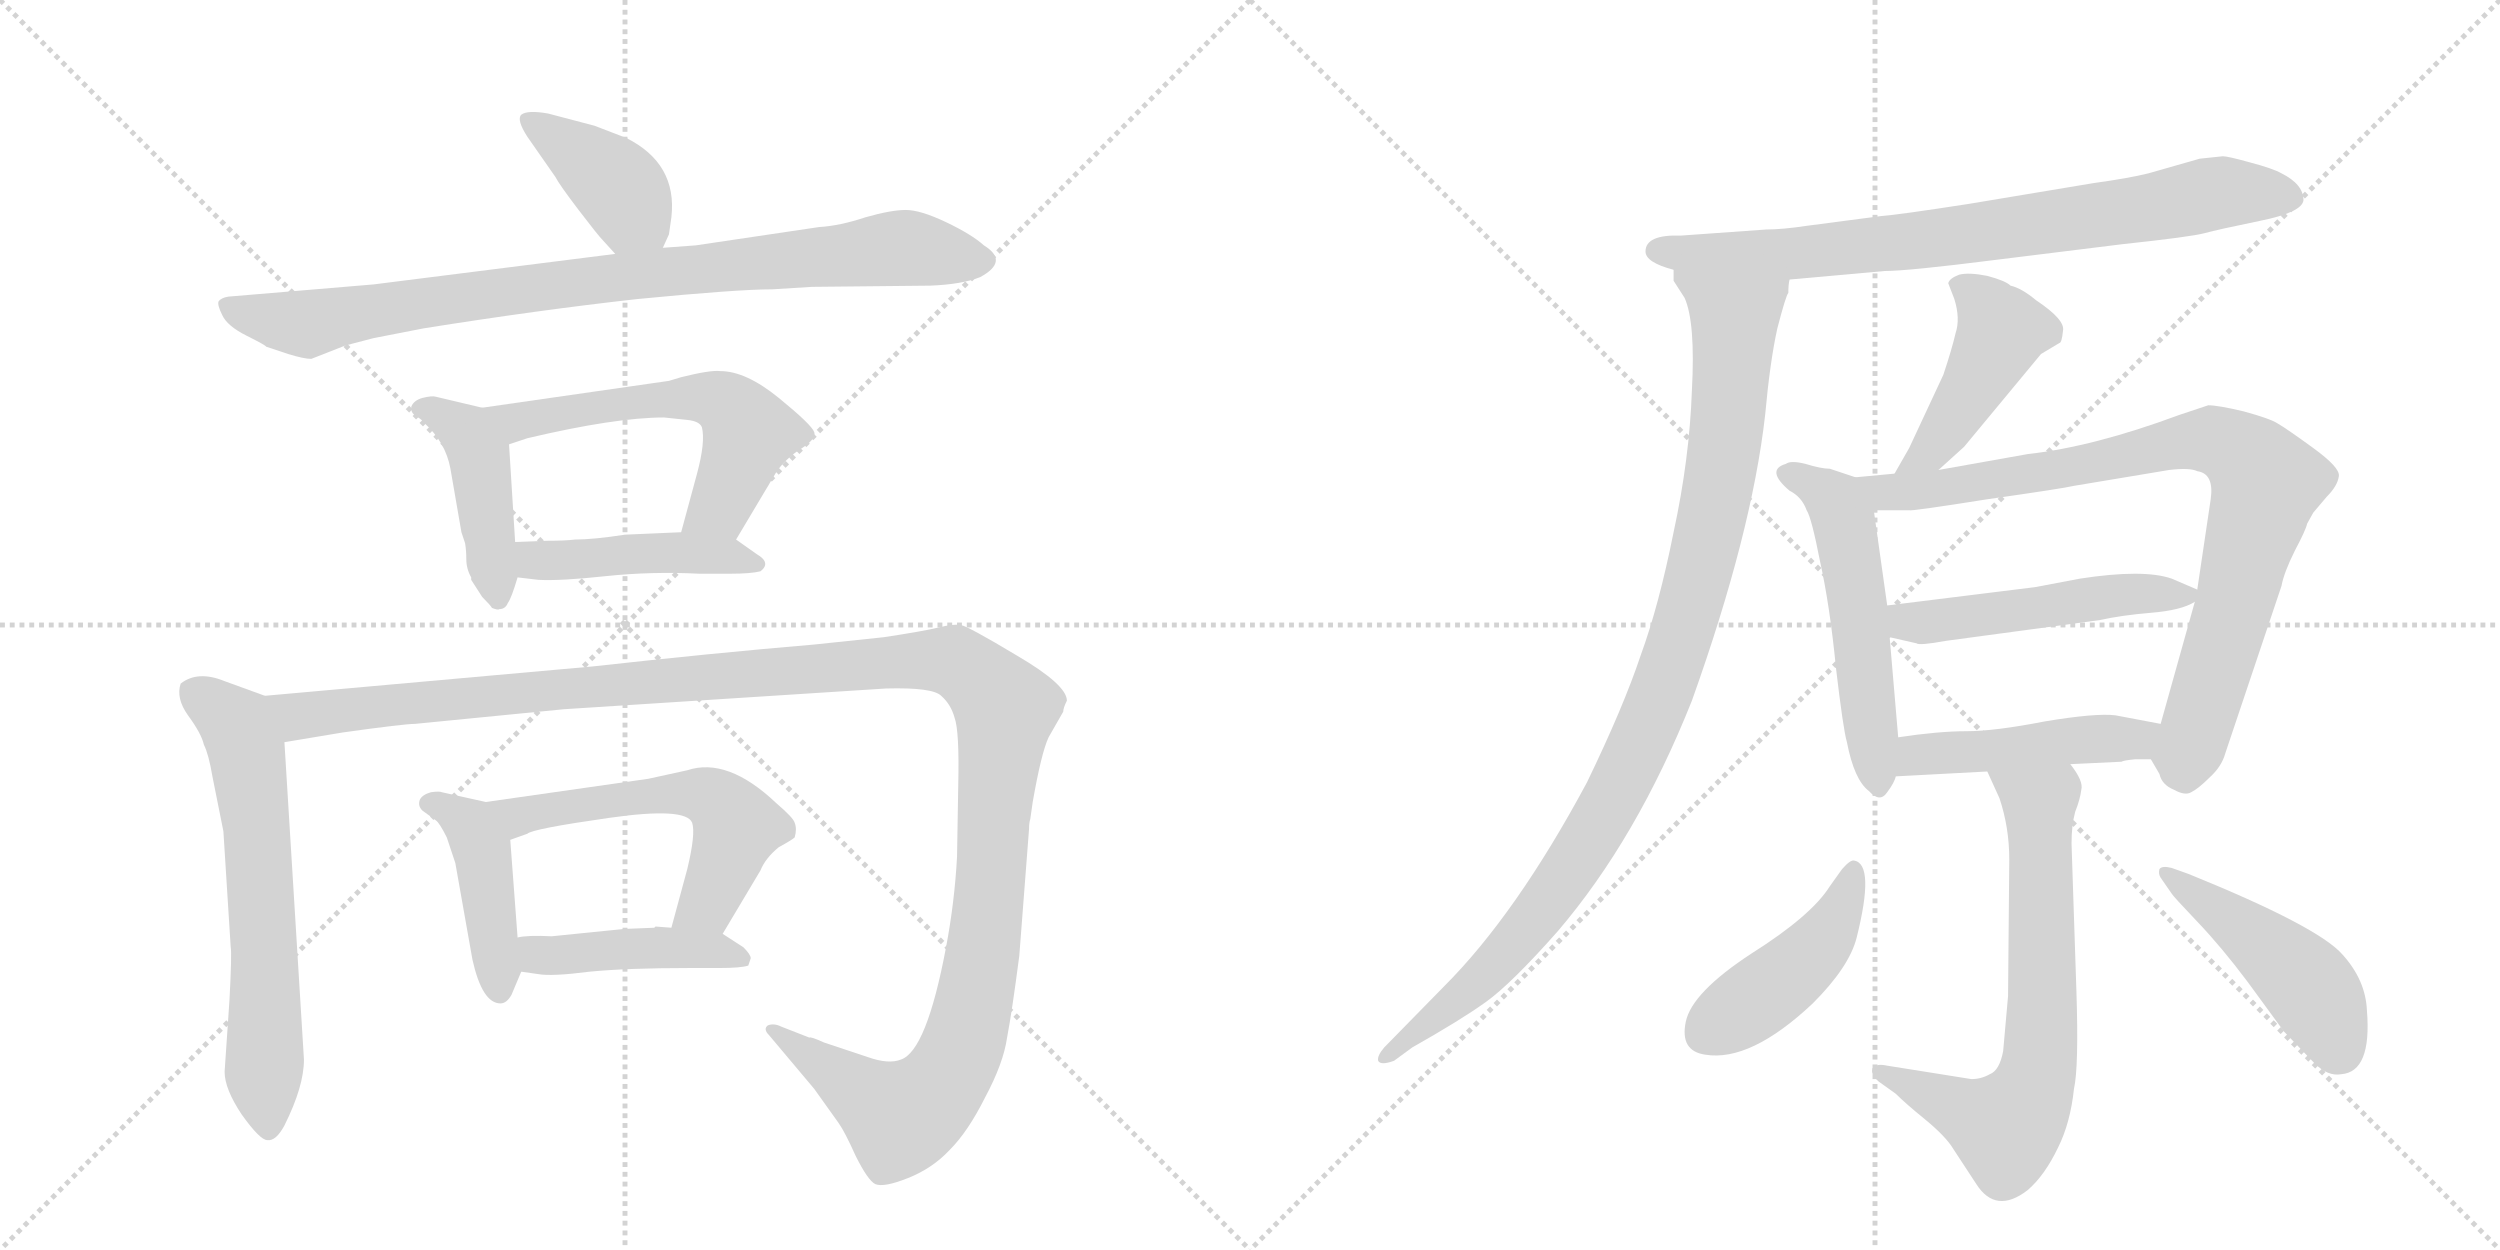 <svg version="1.1" viewBox="0 0 2048 1024" xmlns="http://www.w3.org/2000/svg">
  <g stroke="lightgray" stroke-dasharray="1,1" stroke-width="1" transform="scale(4, 4)">
    <line x1="0" y1="0" x2="256" y2="256"></line>
    <line x1="256" y1="0" x2="0" y2="256"></line>
    <line x1="128" y1="0" x2="128" y2="256"></line>
    <line x1="0" y1="128" x2="256" y2="128"></line>
    <line x1="256" y1="0" x2="512" y2="256"></line>
    <line x1="512" y1="0" x2="256" y2="256"></line>
    <line x1="384" y1="0" x2="384" y2="256"></line>
    <line x1="256" y1="128" x2="512" y2="128"></line>
  </g>
<g transform="scale(1, -1) translate(0, -850)">
   <style type="text/css">
    @keyframes keyframes0 {
      from {
       stroke: black;
       stroke-dashoffset: 398;
       stroke-width: 128;
       }
       56% {
       animation-timing-function: step-end;
       stroke: black;
       stroke-dashoffset: 0;
       stroke-width: 128;
       }
       to {
       stroke: black;
       stroke-width: 1024;
       }
       }
       #make-me-a-hanzi-animation-0 {
         animation: keyframes0 0.574s both;
         animation-delay: 0s;
         animation-timing-function: linear;
       }
    @keyframes keyframes1 {
      from {
       stroke: black;
       stroke-dashoffset: 879;
       stroke-width: 128;
       }
       74% {
       animation-timing-function: step-end;
       stroke: black;
       stroke-dashoffset: 0;
       stroke-width: 128;
       }
       to {
       stroke: black;
       stroke-width: 1024;
       }
       }
       #make-me-a-hanzi-animation-1 {
         animation: keyframes1 0.965s both;
         animation-delay: 0.574s;
         animation-timing-function: linear;
       }
    @keyframes keyframes2 {
      from {
       stroke: black;
       stroke-dashoffset: 437;
       stroke-width: 128;
       }
       59% {
       animation-timing-function: step-end;
       stroke: black;
       stroke-dashoffset: 0;
       stroke-width: 128;
       }
       to {
       stroke: black;
       stroke-width: 1024;
       }
       }
       #make-me-a-hanzi-animation-2 {
         animation: keyframes2 0.606s both;
         animation-delay: 1.539s;
         animation-timing-function: linear;
       }
    @keyframes keyframes3 {
      from {
       stroke: black;
       stroke-dashoffset: 576;
       stroke-width: 128;
       }
       65% {
       animation-timing-function: step-end;
       stroke: black;
       stroke-dashoffset: 0;
       stroke-width: 128;
       }
       to {
       stroke: black;
       stroke-width: 1024;
       }
       }
       #make-me-a-hanzi-animation-3 {
         animation: keyframes3 0.719s both;
         animation-delay: 2.145s;
         animation-timing-function: linear;
       }
    @keyframes keyframes4 {
      from {
       stroke: black;
       stroke-dashoffset: 448;
       stroke-width: 128;
       }
       59% {
       animation-timing-function: step-end;
       stroke: black;
       stroke-dashoffset: 0;
       stroke-width: 128;
       }
       to {
       stroke: black;
       stroke-width: 1024;
       }
       }
       #make-me-a-hanzi-animation-4 {
         animation: keyframes4 0.615s both;
         animation-delay: 2.864s;
         animation-timing-function: linear;
       }
    @keyframes keyframes5 {
      from {
       stroke: black;
       stroke-dashoffset: 633;
       stroke-width: 128;
       }
       67% {
       animation-timing-function: step-end;
       stroke: black;
       stroke-dashoffset: 0;
       stroke-width: 128;
       }
       to {
       stroke: black;
       stroke-width: 1024;
       }
       }
       #make-me-a-hanzi-animation-5 {
         animation: keyframes5 0.765s both;
         animation-delay: 3.478s;
         animation-timing-function: linear;
       }
    @keyframes keyframes6 {
      from {
       stroke: black;
       stroke-dashoffset: 1358;
       stroke-width: 128;
       }
       82% {
       animation-timing-function: step-end;
       stroke: black;
       stroke-dashoffset: 0;
       stroke-width: 128;
       }
       to {
       stroke: black;
       stroke-width: 1024;
       }
       }
       #make-me-a-hanzi-animation-6 {
         animation: keyframes6 1.355s both;
         animation-delay: 4.243s;
         animation-timing-function: linear;
       }
    @keyframes keyframes7 {
      from {
       stroke: black;
       stroke-dashoffset: 433;
       stroke-width: 128;
       }
       58% {
       animation-timing-function: step-end;
       stroke: black;
       stroke-dashoffset: 0;
       stroke-width: 128;
       }
       to {
       stroke: black;
       stroke-width: 1024;
       }
       }
       #make-me-a-hanzi-animation-7 {
         animation: keyframes7 0.602s both;
         animation-delay: 5.598s;
         animation-timing-function: linear;
       }
    @keyframes keyframes8 {
      from {
       stroke: black;
       stroke-dashoffset: 563;
       stroke-width: 128;
       }
       65% {
       animation-timing-function: step-end;
       stroke: black;
       stroke-dashoffset: 0;
       stroke-width: 128;
       }
       to {
       stroke: black;
       stroke-width: 1024;
       }
       }
       #make-me-a-hanzi-animation-8 {
         animation: keyframes8 0.708s both;
         animation-delay: 6.201s;
         animation-timing-function: linear;
       }
    @keyframes keyframes9 {
      from {
       stroke: black;
       stroke-dashoffset: 438;
       stroke-width: 128;
       }
       59% {
       animation-timing-function: step-end;
       stroke: black;
       stroke-dashoffset: 0;
       stroke-width: 128;
       }
       to {
       stroke: black;
       stroke-width: 1024;
       }
       }
       #make-me-a-hanzi-animation-9 {
         animation: keyframes9 0.606s both;
         animation-delay: 6.909s;
         animation-timing-function: linear;
       }
    @keyframes keyframes10 {
      from {
       stroke: black;
       stroke-dashoffset: 778;
       stroke-width: 128;
       }
       72% {
       animation-timing-function: step-end;
       stroke: black;
       stroke-dashoffset: 0;
       stroke-width: 128;
       }
       to {
       stroke: black;
       stroke-width: 1024;
       }
       }
       #make-me-a-hanzi-animation-10 {
         animation: keyframes10 0.883s both;
         animation-delay: 7.515s;
         animation-timing-function: linear;
       }
    @keyframes keyframes11 {
      from {
       stroke: black;
       stroke-dashoffset: 1003;
       stroke-width: 128;
       }
       77% {
       animation-timing-function: step-end;
       stroke: black;
       stroke-dashoffset: 0;
       stroke-width: 128;
       }
       to {
       stroke: black;
       stroke-width: 1024;
       }
       }
       #make-me-a-hanzi-animation-11 {
         animation: keyframes11 1.066s both;
         animation-delay: 8.399s;
         animation-timing-function: linear;
       }
    @keyframes keyframes12 {
      from {
       stroke: black;
       stroke-dashoffset: 447;
       stroke-width: 128;
       }
       59% {
       animation-timing-function: step-end;
       stroke: black;
       stroke-dashoffset: 0;
       stroke-width: 128;
       }
       to {
       stroke: black;
       stroke-width: 1024;
       }
       }
       #make-me-a-hanzi-animation-12 {
         animation: keyframes12 0.614s both;
         animation-delay: 9.465s;
         animation-timing-function: linear;
       }
    @keyframes keyframes13 {
      from {
       stroke: black;
       stroke-dashoffset: 528;
       stroke-width: 128;
       }
       63% {
       animation-timing-function: step-end;
       stroke: black;
       stroke-dashoffset: 0;
       stroke-width: 128;
       }
       to {
       stroke: black;
       stroke-width: 1024;
       }
       }
       #make-me-a-hanzi-animation-13 {
         animation: keyframes13 0.68s both;
         animation-delay: 10.079s;
         animation-timing-function: linear;
       }
    @keyframes keyframes14 {
      from {
       stroke: black;
       stroke-dashoffset: 852;
       stroke-width: 128;
       }
       73% {
       animation-timing-function: step-end;
       stroke: black;
       stroke-dashoffset: 0;
       stroke-width: 128;
       }
       to {
       stroke: black;
       stroke-width: 1024;
       }
       }
       #make-me-a-hanzi-animation-14 {
         animation: keyframes14 0.943s both;
         animation-delay: 10.758s;
         animation-timing-function: linear;
       }
    @keyframes keyframes15 {
      from {
       stroke: black;
       stroke-dashoffset: 498;
       stroke-width: 128;
       }
       62% {
       animation-timing-function: step-end;
       stroke: black;
       stroke-dashoffset: 0;
       stroke-width: 128;
       }
       to {
       stroke: black;
       stroke-width: 1024;
       }
       }
       #make-me-a-hanzi-animation-15 {
         animation: keyframes15 0.655s both;
         animation-delay: 11.702s;
         animation-timing-function: linear;
       }
    @keyframes keyframes16 {
      from {
       stroke: black;
       stroke-dashoffset: 466;
       stroke-width: 128;
       }
       60% {
       animation-timing-function: step-end;
       stroke: black;
       stroke-dashoffset: 0;
       stroke-width: 128;
       }
       to {
       stroke: black;
       stroke-width: 1024;
       }
       }
       #make-me-a-hanzi-animation-16 {
         animation: keyframes16 0.629s both;
         animation-delay: 12.357s;
         animation-timing-function: linear;
       }
    @keyframes keyframes17 {
      from {
       stroke: black;
       stroke-dashoffset: 684;
       stroke-width: 128;
       }
       69% {
       animation-timing-function: step-end;
       stroke: black;
       stroke-dashoffset: 0;
       stroke-width: 128;
       }
       to {
       stroke: black;
       stroke-width: 1024;
       }
       }
       #make-me-a-hanzi-animation-17 {
         animation: keyframes17 0.807s both;
         animation-delay: 12.986s;
         animation-timing-function: linear;
       }
    @keyframes keyframes18 {
      from {
       stroke: black;
       stroke-dashoffset: 439;
       stroke-width: 128;
       }
       59% {
       animation-timing-function: step-end;
       stroke: black;
       stroke-dashoffset: 0;
       stroke-width: 128;
       }
       to {
       stroke: black;
       stroke-width: 1024;
       }
       }
       #make-me-a-hanzi-animation-18 {
         animation: keyframes18 0.607s both;
         animation-delay: 13.793s;
         animation-timing-function: linear;
       }
    @keyframes keyframes19 {
      from {
       stroke: black;
       stroke-dashoffset: 464;
       stroke-width: 128;
       }
       60% {
       animation-timing-function: step-end;
       stroke: black;
       stroke-dashoffset: 0;
       stroke-width: 128;
       }
       to {
       stroke: black;
       stroke-width: 1024;
       }
       }
       #make-me-a-hanzi-animation-19 {
         animation: keyframes19 0.628s both;
         animation-delay: 14.4s;
         animation-timing-function: linear;
       }
</style>
<path d="M 543 647 L 548 658 L 550 672 Q 555 716 513 737 L 487 747 L 449 757 Q 432 760 427 756 Q 423 752 432 738 L 455 705 Q 458 699 474 678 Q 490 657 494 653 L 504 642 C 524 620 531 620 543 647 Z" fill="lightgray"></path> 
<path d="M 633 613 L 665 615 L 762 616 Q 788 617 803 623 Q 827 636 806 649 Q 796 658 775 668 Q 754 678 742 678 Q 730 678 709 672 Q 688 665 671 664 L 570 649 L 543 647 L 504 642 L 306 617 L 187 607 Q 181 606 179 603 Q 178 600 182 592 Q 186 583 202 575 Q 218 567 218 566 L 236 560 Q 249 556 255 556 L 283 567 L 306 573 L 347 581 Q 441 596 522 605 Q 604 613 633 613 Z" fill="lightgray"></path> 
<path d="M 386 377 L 386 375 L 395 361 Q 402 354 403 352 Q 408 350 409 351 Q 414 351 416 356 Q 419 360 424 377 L 422 406 L 417 486 C 415 511 415 511 395 516 L 357 525 Q 354 526 346 524 Q 339 522 337 517 Q 336 512 341 509 Q 346 506 347 504 Q 365 488 369 466 L 378 414 L 381 405 Q 382 399 382 392 Q 382 384 386 377 Z" fill="lightgray"></path> 
<path d="M 603 408 L 634 460 Q 640 471 654 481 Q 669 490 667 496 Q 665 502 638 524 Q 611 546 590 546 Q 582 547 558 541 L 548 538 L 395 516 C 365 512 389 477 417 486 L 432 491 Q 504 508 544 508 L 563 506 Q 573 505 575 500 Q 578 488 571 462 L 558 414 C 550 385 588 382 603 408 Z" fill="lightgray"></path> 
<path d="M 424 377 L 441 375 Q 459 374 496 378 Q 534 382 573 380 L 598 380 Q 615 380 623 382 Q 632 389 620 396 L 603 408 C 592 415 588 415 558 414 L 512 412 Q 486 408 471 408 Q 463 407 448 407 L 422 406 C 392 405 394 381 424 377 Z" fill="lightgray"></path> 
<path d="M 217 280 L 184 292 Q 162 301 148 290 Q 144 278 154 264 Q 165 249 167 240 Q 171 232 174 214 L 183 169 L 189 74 Q 190 69 188 31 L 184 -28 Q 184 -42 198 -63 Q 213 -84 219 -84 Q 226 -85 233 -72 Q 249 -40 249 -18 L 233 242 C 231 272 231 275 217 280 Z" fill="lightgray"></path> 
<path d="M 711 -16 L 675 -4 Q 664 1 663 0 L 640 9 Q 634 12 629 10 Q 625 7 630 2 L 667 -42 L 687 -70 Q 692 -77 701 -97 Q 711 -117 717 -120 Q 724 -123 744 -115 Q 764 -107 778 -92 Q 793 -77 807 -49 Q 822 -21 825 0 Q 829 21 835 67 L 843 171 Q 843 176 844 179 L 846 193 Q 853 233 859 246 L 871 267 Q 871 270 874 276 Q 874 289 833 313 Q 793 337 787 338 Q 781 339 769 336 Q 757 333 724 328 L 667 322 Q 584 315 485 304 L 217 280 C 187 277 203 237 233 242 L 281 250 Q 331 257 340 257 L 462 269 L 726 286 Q 764 287 771 280 Q 779 273 782 262 Q 786 251 785 207 L 784 148 Q 782 111 775 74 Q 759 -11 738 -18 Q 728 -22 711 -16 Z" fill="lightgray"></path> 
<path d="M 419 35 L 427 54 C 428 56 426 52 424 82 L 418 162 C 416 189 416 189 398 193 L 362 201 Q 360 202 353 201 Q 346 199 344 195 Q 342 190 346 186 L 357 178 Q 360 176 366 164 L 373 143 L 387 64 Q 395 28 410 28 Q 415 28 419 35 Z" fill="lightgray"></path> 
<path d="M 592 85 L 623 137 Q 627 147 638 156 Q 649 162 651 164 Q 653 171 651 176 Q 650 180 636 192 Q 596 230 563 219 L 531 212 L 398 193 C 368 189 390 152 418 162 L 432 167 Q 436 171 499 180 Q 562 189 567 176 Q 570 167 563 138 L 550 90 C 542 61 577 59 592 85 Z" fill="lightgray"></path> 
<path d="M 427 54 L 441 52 Q 452 50 483 54 Q 514 57 565 57 L 589 57 Q 607 57 613 59 L 615 65 Q 615 68 609 74 L 592 85 L 550 90 L 537 91 L 536 90 L 511 89 L 452 83 Q 432 84 424 82 C 394 77 397 58 427 54 Z" fill="lightgray"></path> 
<path d="M 1348 644 Q 1348 635 1371 629 L 1466 621 L 1544 628 Q 1563 628 1634 637 L 1739 650 Q 1795 656 1806 659 Q 1817 662 1851 669 Q 1886 676 1887 686 Q 1887 699 1869 708 Q 1862 712 1843 717 Q 1825 722 1821 722 L 1802 720 L 1760 708 Q 1744 704 1715 700 L 1613 683 Q 1555 674 1541 673 L 1480 665 Q 1460 662 1447 662 L 1377 657 Q 1348 658 1348 644 Z" fill="lightgray"></path> 
<path d="M 1371 629 L 1371 620 L 1380 606 Q 1389 586 1386 530 Q 1384 474 1371 414 Q 1359 354 1344 313 Q 1330 271 1300 209 Q 1242 101 1183 42 L 1134 -8 Q 1128 -15 1129 -19 Q 1131 -23 1142 -19 L 1157 -8 Q 1196 14 1217 29 Q 1238 44 1276 87 Q 1341 163 1386 276 Q 1435 413 1446 510 Q 1450 554 1456 581 Q 1463 608 1465 610 Q 1465 617 1466 621 C 1473 650 1361 657 1371 629 Z" fill="lightgray"></path> 
<path d="M 1588 465 L 1609 484 L 1672 560 L 1687 569 Q 1689 569 1690 579 Q 1692 588 1668 604 Q 1656 614 1647 616 Q 1643 620 1628 624 Q 1613 627 1605 625 Q 1597 622 1596 618 L 1601 605 Q 1606 589 1602 577 Q 1599 564 1592 543 L 1564 483 L 1552 462 C 1537 436 1566 445 1588 465 Z" fill="lightgray"></path> 
<path d="M 1520 459 L 1499 466 Q 1492 466 1479 470 Q 1467 473 1463 470 Q 1446 465 1466 448 Q 1476 443 1480 432 Q 1484 426 1491 390 Q 1499 354 1504 303 Q 1510 252 1513 242 Q 1519 211 1531 202 Q 1540 192 1546 201 Q 1552 209 1553 214 L 1555 246 L 1548 328 L 1546 354 L 1535 432 C 1532 455 1532 455 1520 459 Z" fill="lightgray"></path> 
<path d="M 1762 228 L 1769 216 Q 1771 207 1781 203 Q 1790 198 1795 201 Q 1801 204 1810 213 Q 1820 222 1823 233 L 1869 370 Q 1871 381 1880 399 Q 1889 416 1890 421 L 1895 430 L 1906 443 Q 1915 452 1916 460 Q 1917 467 1895 483 Q 1873 499 1866 503 Q 1860 507 1838 513 Q 1817 518 1809 518 L 1785 510 Q 1715 484 1661 478 L 1588 465 L 1552 462 L 1520 459 C 1490 456 1505 432 1535 432 L 1564 432 Q 1565 431 1628 441 Q 1691 450 1699 452 L 1777 465 Q 1794 467 1800 464 Q 1814 462 1811 441 L 1800 367 L 1798 357 L 1770 257 C 1762 228 1762 228 1762 228 Z" fill="lightgray"></path> 
<path d="M 1667 369 L 1546 354 C 1516 350 1519 335 1548 328 L 1570 323 Q 1572 321 1594 325 L 1720 342 Q 1738 346 1762 348 Q 1787 350 1798 357 C 1810 363 1810 363 1800 367 L 1779 376 Q 1756 384 1704 376 L 1667 369 Z" fill="lightgray"></path> 
<path d="M 1749 228 L 1762 228 C 1792 228 1799 251 1770 257 L 1733 264 Q 1717 266 1675 259 Q 1634 251 1611 251 Q 1588 251 1555 246 C 1525 242 1523 212 1553 214 L 1628 218 L 1696 224 L 1738 226 Q 1739 227 1749 228 Z" fill="lightgray"></path> 
<path d="M 1628 218 L 1638 196 Q 1646 172 1646 146 L 1645 34 L 1641 -11 Q 1638 -27 1630 -30 Q 1623 -34 1615 -34 L 1546 -23 Q 1537 -21 1534 -25 Q 1532 -30 1539 -36 L 1553 -46 Q 1561 -54 1577 -67 Q 1594 -81 1600 -91 L 1619 -120 Q 1635 -145 1661 -125 Q 1675 -113 1686 -90 Q 1696 -70 1699 -42 Q 1703 -24 1701 38 L 1697 159 Q 1697 174 1700 185 Q 1704 195 1705 203 Q 1707 210 1696 224 C 1680 249 1616 245 1628 218 Z" fill="lightgray"></path> 
<path d="M 1519 145 Q 1516 146 1509 138 L 1499 124 Q 1484 100 1435 69 Q 1386 37 1381 13 Q 1376 -11 1397 -14 Q 1434 -20 1485 28 Q 1515 58 1521 82 Q 1536 142 1519 145 Z" fill="lightgray"></path> 
<path d="M 1770 131 L 1779 118 Q 1780 116 1800 95 Q 1820 74 1841 46 L 1871 5 L 1896 -21 Q 1907 -32 1918 -30 Q 1943 -28 1939 22 Q 1938 47 1919 68 Q 1899 91 1793 134 L 1779 139 Q 1771 141 1769 138 Q 1768 134 1770 131 Z" fill="lightgray"></path> 
      <clipPath id="make-me-a-hanzi-clip-0">
      <path d="M 543 647 L 548 658 L 550 672 Q 555 716 513 737 L 487 747 L 449 757 Q 432 760 427 756 Q 423 752 432 738 L 455 705 Q 458 699 474 678 Q 490 657 494 653 L 504 642 C 524 620 531 620 543 647 Z" fill="lightgray"></path>
      </clipPath>
      <path clip-path="url(#make-me-a-hanzi-clip-0)" d="M 432 752 L 502 702 L 535 657 " fill="none" id="make-me-a-hanzi-animation-0" stroke-dasharray="270 540" stroke-linecap="round"></path>

      <clipPath id="make-me-a-hanzi-clip-1">
      <path d="M 633 613 L 665 615 L 762 616 Q 788 617 803 623 Q 827 636 806 649 Q 796 658 775 668 Q 754 678 742 678 Q 730 678 709 672 Q 688 665 671 664 L 570 649 L 543 647 L 504 642 L 306 617 L 187 607 Q 181 606 179 603 Q 178 600 182 592 Q 186 583 202 575 Q 218 567 218 566 L 236 560 Q 249 556 255 556 L 283 567 L 306 573 L 347 581 Q 441 596 522 605 Q 604 613 633 613 Z" fill="lightgray"></path>
      </clipPath>
      <path clip-path="url(#make-me-a-hanzi-clip-1)" d="M 186 599 L 249 585 L 468 619 L 733 647 L 803 636 " fill="none" id="make-me-a-hanzi-animation-1" stroke-dasharray="751 1502" stroke-linecap="round"></path>

      <clipPath id="make-me-a-hanzi-clip-2">
      <path d="M 386 377 L 386 375 L 395 361 Q 402 354 403 352 Q 408 350 409 351 Q 414 351 416 356 Q 419 360 424 377 L 422 406 L 417 486 C 415 511 415 511 395 516 L 357 525 Q 354 526 346 524 Q 339 522 337 517 Q 336 512 341 509 Q 346 506 347 504 Q 365 488 369 466 L 378 414 L 381 405 Q 382 399 382 392 Q 382 384 386 377 Z" fill="lightgray"></path>
      </clipPath>
      <path clip-path="url(#make-me-a-hanzi-clip-2)" d="M 345 516 L 382 496 L 392 477 L 408 361 " fill="none" id="make-me-a-hanzi-animation-2" stroke-dasharray="309 618" stroke-linecap="round"></path>

      <clipPath id="make-me-a-hanzi-clip-3">
      <path d="M 603 408 L 634 460 Q 640 471 654 481 Q 669 490 667 496 Q 665 502 638 524 Q 611 546 590 546 Q 582 547 558 541 L 548 538 L 395 516 C 365 512 389 477 417 486 L 432 491 Q 504 508 544 508 L 563 506 Q 573 505 575 500 Q 578 488 571 462 L 558 414 C 550 385 588 382 603 408 Z" fill="lightgray"></path>
      </clipPath>
      <path clip-path="url(#make-me-a-hanzi-clip-3)" d="M 403 514 L 423 505 L 569 525 L 598 517 L 612 499 L 611 486 L 590 435 L 566 418 " fill="none" id="make-me-a-hanzi-animation-3" stroke-dasharray="448 896" stroke-linecap="round"></path>

      <clipPath id="make-me-a-hanzi-clip-4">
      <path d="M 424 377 L 441 375 Q 459 374 496 378 Q 534 382 573 380 L 598 380 Q 615 380 623 382 Q 632 389 620 396 L 603 408 C 592 415 588 415 558 414 L 512 412 Q 486 408 471 408 Q 463 407 448 407 L 422 406 C 392 405 394 381 424 377 Z" fill="lightgray"></path>
      </clipPath>
      <path clip-path="url(#make-me-a-hanzi-clip-4)" d="M 429 399 L 439 391 L 563 397 L 617 388 " fill="none" id="make-me-a-hanzi-animation-4" stroke-dasharray="320 640" stroke-linecap="round"></path>

      <clipPath id="make-me-a-hanzi-clip-5">
      <path d="M 217 280 L 184 292 Q 162 301 148 290 Q 144 278 154 264 Q 165 249 167 240 Q 171 232 174 214 L 183 169 L 189 74 Q 190 69 188 31 L 184 -28 Q 184 -42 198 -63 Q 213 -84 219 -84 Q 226 -85 233 -72 Q 249 -40 249 -18 L 233 242 C 231 272 231 275 217 280 Z" fill="lightgray"></path>
      </clipPath>
      <path clip-path="url(#make-me-a-hanzi-clip-5)" d="M 158 283 L 194 256 L 203 232 L 213 141 L 219 -74 " fill="none" id="make-me-a-hanzi-animation-5" stroke-dasharray="505 1010" stroke-linecap="round"></path>

      <clipPath id="make-me-a-hanzi-clip-6">
      <path d="M 711 -16 L 675 -4 Q 664 1 663 0 L 640 9 Q 634 12 629 10 Q 625 7 630 2 L 667 -42 L 687 -70 Q 692 -77 701 -97 Q 711 -117 717 -120 Q 724 -123 744 -115 Q 764 -107 778 -92 Q 793 -77 807 -49 Q 822 -21 825 0 Q 829 21 835 67 L 843 171 Q 843 176 844 179 L 846 193 Q 853 233 859 246 L 871 267 Q 871 270 874 276 Q 874 289 833 313 Q 793 337 787 338 Q 781 339 769 336 Q 757 333 724 328 L 667 322 Q 584 315 485 304 L 217 280 C 187 277 203 237 233 242 L 281 250 Q 331 257 340 257 L 462 269 L 726 286 Q 764 287 771 280 Q 779 273 782 262 Q 786 251 785 207 L 784 148 Q 782 111 775 74 Q 759 -11 738 -18 Q 728 -22 711 -16 Z" fill="lightgray"></path>
      </clipPath>
      <path clip-path="url(#make-me-a-hanzi-clip-6)" d="M 225 276 L 248 263 L 690 305 L 769 309 L 794 301 L 823 267 L 804 62 L 779 -27 L 756 -55 L 738 -65 L 634 7 " fill="none" id="make-me-a-hanzi-animation-6" stroke-dasharray="1230 2460" stroke-linecap="round"></path>

      <clipPath id="make-me-a-hanzi-clip-7">
      <path d="M 419 35 L 427 54 C 428 56 426 52 424 82 L 418 162 C 416 189 416 189 398 193 L 362 201 Q 360 202 353 201 Q 346 199 344 195 Q 342 190 346 186 L 357 178 Q 360 176 366 164 L 373 143 L 387 64 Q 395 28 410 28 Q 415 28 419 35 Z" fill="lightgray"></path>
      </clipPath>
      <path clip-path="url(#make-me-a-hanzi-clip-7)" d="M 352 192 L 385 174 L 395 154 L 409 38 " fill="none" id="make-me-a-hanzi-animation-7" stroke-dasharray="305 610" stroke-linecap="round"></path>

      <clipPath id="make-me-a-hanzi-clip-8">
      <path d="M 592 85 L 623 137 Q 627 147 638 156 Q 649 162 651 164 Q 653 171 651 176 Q 650 180 636 192 Q 596 230 563 219 L 531 212 L 398 193 C 368 189 390 152 418 162 L 432 167 Q 436 171 499 180 Q 562 189 567 176 Q 570 167 563 138 L 550 90 C 542 61 577 59 592 85 Z" fill="lightgray"></path>
      </clipPath>
      <path clip-path="url(#make-me-a-hanzi-clip-8)" d="M 406 191 L 428 182 L 550 200 L 573 200 L 589 193 L 604 173 L 580 110 L 558 94 " fill="none" id="make-me-a-hanzi-animation-8" stroke-dasharray="435 870" stroke-linecap="round"></path>

      <clipPath id="make-me-a-hanzi-clip-9">
      <path d="M 427 54 L 441 52 Q 452 50 483 54 Q 514 57 565 57 L 589 57 Q 607 57 613 59 L 615 65 Q 615 68 609 74 L 592 85 L 550 90 L 537 91 L 536 90 L 511 89 L 452 83 Q 432 84 424 82 C 394 77 397 58 427 54 Z" fill="lightgray"></path>
      </clipPath>
      <path clip-path="url(#make-me-a-hanzi-clip-9)" d="M 430 76 L 447 67 L 543 74 L 583 72 L 608 64 " fill="none" id="make-me-a-hanzi-animation-9" stroke-dasharray="310 620" stroke-linecap="round"></path>

      <clipPath id="make-me-a-hanzi-clip-10">
      <path d="M 1348 644 Q 1348 635 1371 629 L 1466 621 L 1544 628 Q 1563 628 1634 637 L 1739 650 Q 1795 656 1806 659 Q 1817 662 1851 669 Q 1886 676 1887 686 Q 1887 699 1869 708 Q 1862 712 1843 717 Q 1825 722 1821 722 L 1802 720 L 1760 708 Q 1744 704 1715 700 L 1613 683 Q 1555 674 1541 673 L 1480 665 Q 1460 662 1447 662 L 1377 657 Q 1348 658 1348 644 Z" fill="lightgray"></path>
      </clipPath>
      <path clip-path="url(#make-me-a-hanzi-clip-10)" d="M 1358 645 L 1472 642 L 1620 658 L 1810 691 L 1876 689 " fill="none" id="make-me-a-hanzi-animation-10" stroke-dasharray="650 1300" stroke-linecap="round"></path>

      <clipPath id="make-me-a-hanzi-clip-11">
      <path d="M 1371 629 L 1371 620 L 1380 606 Q 1389 586 1386 530 Q 1384 474 1371 414 Q 1359 354 1344 313 Q 1330 271 1300 209 Q 1242 101 1183 42 L 1134 -8 Q 1128 -15 1129 -19 Q 1131 -23 1142 -19 L 1157 -8 Q 1196 14 1217 29 Q 1238 44 1276 87 Q 1341 163 1386 276 Q 1435 413 1446 510 Q 1450 554 1456 581 Q 1463 608 1465 610 Q 1465 617 1466 621 C 1473 650 1361 657 1371 629 Z" fill="lightgray"></path>
      </clipPath>
      <path clip-path="url(#make-me-a-hanzi-clip-11)" d="M 1379 625 L 1421 589 L 1409 458 L 1365 293 L 1326 205 L 1264 106 L 1195 31 L 1136 -15 " fill="none" id="make-me-a-hanzi-animation-11" stroke-dasharray="875 1750" stroke-linecap="round"></path>

      <clipPath id="make-me-a-hanzi-clip-12">
      <path d="M 1588 465 L 1609 484 L 1672 560 L 1687 569 Q 1689 569 1690 579 Q 1692 588 1668 604 Q 1656 614 1647 616 Q 1643 620 1628 624 Q 1613 627 1605 625 Q 1597 622 1596 618 L 1601 605 Q 1606 589 1602 577 Q 1599 564 1592 543 L 1564 483 L 1552 462 C 1537 436 1566 445 1588 465 Z" fill="lightgray"></path>
      </clipPath>
      <path clip-path="url(#make-me-a-hanzi-clip-12)" d="M 1606 614 L 1619 608 L 1639 578 L 1581 480 L 1558 466 " fill="none" id="make-me-a-hanzi-animation-12" stroke-dasharray="319 638" stroke-linecap="round"></path>

      <clipPath id="make-me-a-hanzi-clip-13">
      <path d="M 1520 459 L 1499 466 Q 1492 466 1479 470 Q 1467 473 1463 470 Q 1446 465 1466 448 Q 1476 443 1480 432 Q 1484 426 1491 390 Q 1499 354 1504 303 Q 1510 252 1513 242 Q 1519 211 1531 202 Q 1540 192 1546 201 Q 1552 209 1553 214 L 1555 246 L 1548 328 L 1546 354 L 1535 432 C 1532 455 1532 455 1520 459 Z" fill="lightgray"></path>
      </clipPath>
      <path clip-path="url(#make-me-a-hanzi-clip-13)" d="M 1466 459 L 1498 444 L 1511 421 L 1539 213 " fill="none" id="make-me-a-hanzi-animation-13" stroke-dasharray="400 800" stroke-linecap="round"></path>

      <clipPath id="make-me-a-hanzi-clip-14">
      <path d="M 1762 228 L 1769 216 Q 1771 207 1781 203 Q 1790 198 1795 201 Q 1801 204 1810 213 Q 1820 222 1823 233 L 1869 370 Q 1871 381 1880 399 Q 1889 416 1890 421 L 1895 430 L 1906 443 Q 1915 452 1916 460 Q 1917 467 1895 483 Q 1873 499 1866 503 Q 1860 507 1838 513 Q 1817 518 1809 518 L 1785 510 Q 1715 484 1661 478 L 1588 465 L 1552 462 L 1520 459 C 1490 456 1505 432 1535 432 L 1564 432 Q 1565 431 1628 441 Q 1691 450 1699 452 L 1777 465 Q 1794 467 1800 464 Q 1814 462 1811 441 L 1800 367 L 1798 357 L 1770 257 C 1762 228 1762 228 1762 228 Z" fill="lightgray"></path>
      </clipPath>
      <path clip-path="url(#make-me-a-hanzi-clip-14)" d="M 1526 453 L 1543 446 L 1579 448 L 1812 490 L 1845 471 L 1855 453 L 1849 423 L 1790 216 " fill="none" id="make-me-a-hanzi-animation-14" stroke-dasharray="724 1448" stroke-linecap="round"></path>

      <clipPath id="make-me-a-hanzi-clip-15">
      <path d="M 1667 369 L 1546 354 C 1516 350 1519 335 1548 328 L 1570 323 Q 1572 321 1594 325 L 1720 342 Q 1738 346 1762 348 Q 1787 350 1798 357 C 1810 363 1810 363 1800 367 L 1779 376 Q 1756 384 1704 376 L 1667 369 Z" fill="lightgray"></path>
      </clipPath>
      <path clip-path="url(#make-me-a-hanzi-clip-15)" d="M 1554 348 L 1562 341 L 1583 340 L 1734 363 L 1792 363 " fill="none" id="make-me-a-hanzi-animation-15" stroke-dasharray="370 740" stroke-linecap="round"></path>

      <clipPath id="make-me-a-hanzi-clip-16">
      <path d="M 1749 228 L 1762 228 C 1792 228 1799 251 1770 257 L 1733 264 Q 1717 266 1675 259 Q 1634 251 1611 251 Q 1588 251 1555 246 C 1525 242 1523 212 1553 214 L 1628 218 L 1696 224 L 1738 226 Q 1739 227 1749 228 Z" fill="lightgray"></path>
      </clipPath>
      <path clip-path="url(#make-me-a-hanzi-clip-16)" d="M 1560 219 L 1567 229 L 1580 233 L 1740 244 L 1763 251 " fill="none" id="make-me-a-hanzi-animation-16" stroke-dasharray="338 676" stroke-linecap="round"></path>

      <clipPath id="make-me-a-hanzi-clip-17">
      <path d="M 1628 218 L 1638 196 Q 1646 172 1646 146 L 1645 34 L 1641 -11 Q 1638 -27 1630 -30 Q 1623 -34 1615 -34 L 1546 -23 Q 1537 -21 1534 -25 Q 1532 -30 1539 -36 L 1553 -46 Q 1561 -54 1577 -67 Q 1594 -81 1600 -91 L 1619 -120 Q 1635 -145 1661 -125 Q 1675 -113 1686 -90 Q 1696 -70 1699 -42 Q 1703 -24 1701 38 L 1697 159 Q 1697 174 1700 185 Q 1704 195 1705 203 Q 1707 210 1696 224 C 1680 249 1616 245 1628 218 Z" fill="lightgray"></path>
      </clipPath>
      <path clip-path="url(#make-me-a-hanzi-clip-17)" d="M 1635 215 L 1671 192 L 1674 28 L 1665 -44 L 1643 -74 L 1541 -29 " fill="none" id="make-me-a-hanzi-animation-17" stroke-dasharray="556 1112" stroke-linecap="round"></path>

      <clipPath id="make-me-a-hanzi-clip-18">
      <path d="M 1519 145 Q 1516 146 1509 138 L 1499 124 Q 1484 100 1435 69 Q 1386 37 1381 13 Q 1376 -11 1397 -14 Q 1434 -20 1485 28 Q 1515 58 1521 82 Q 1536 142 1519 145 Z" fill="lightgray"></path>
      </clipPath>
      <path clip-path="url(#make-me-a-hanzi-clip-18)" d="M 1518 136 L 1505 97 L 1478 63 L 1398 5 " fill="none" id="make-me-a-hanzi-animation-18" stroke-dasharray="311 622" stroke-linecap="round"></path>

      <clipPath id="make-me-a-hanzi-clip-19">
      <path d="M 1770 131 L 1779 118 Q 1780 116 1800 95 Q 1820 74 1841 46 L 1871 5 L 1896 -21 Q 1907 -32 1918 -30 Q 1943 -28 1939 22 Q 1938 47 1919 68 Q 1899 91 1793 134 L 1779 139 Q 1771 141 1769 138 Q 1768 134 1770 131 Z" fill="lightgray"></path>
      </clipPath>
      <path clip-path="url(#make-me-a-hanzi-clip-19)" d="M 1774 135 L 1887 47 L 1917 -10 " fill="none" id="make-me-a-hanzi-animation-19" stroke-dasharray="336 672" stroke-linecap="round"></path>

</g>
</svg>
